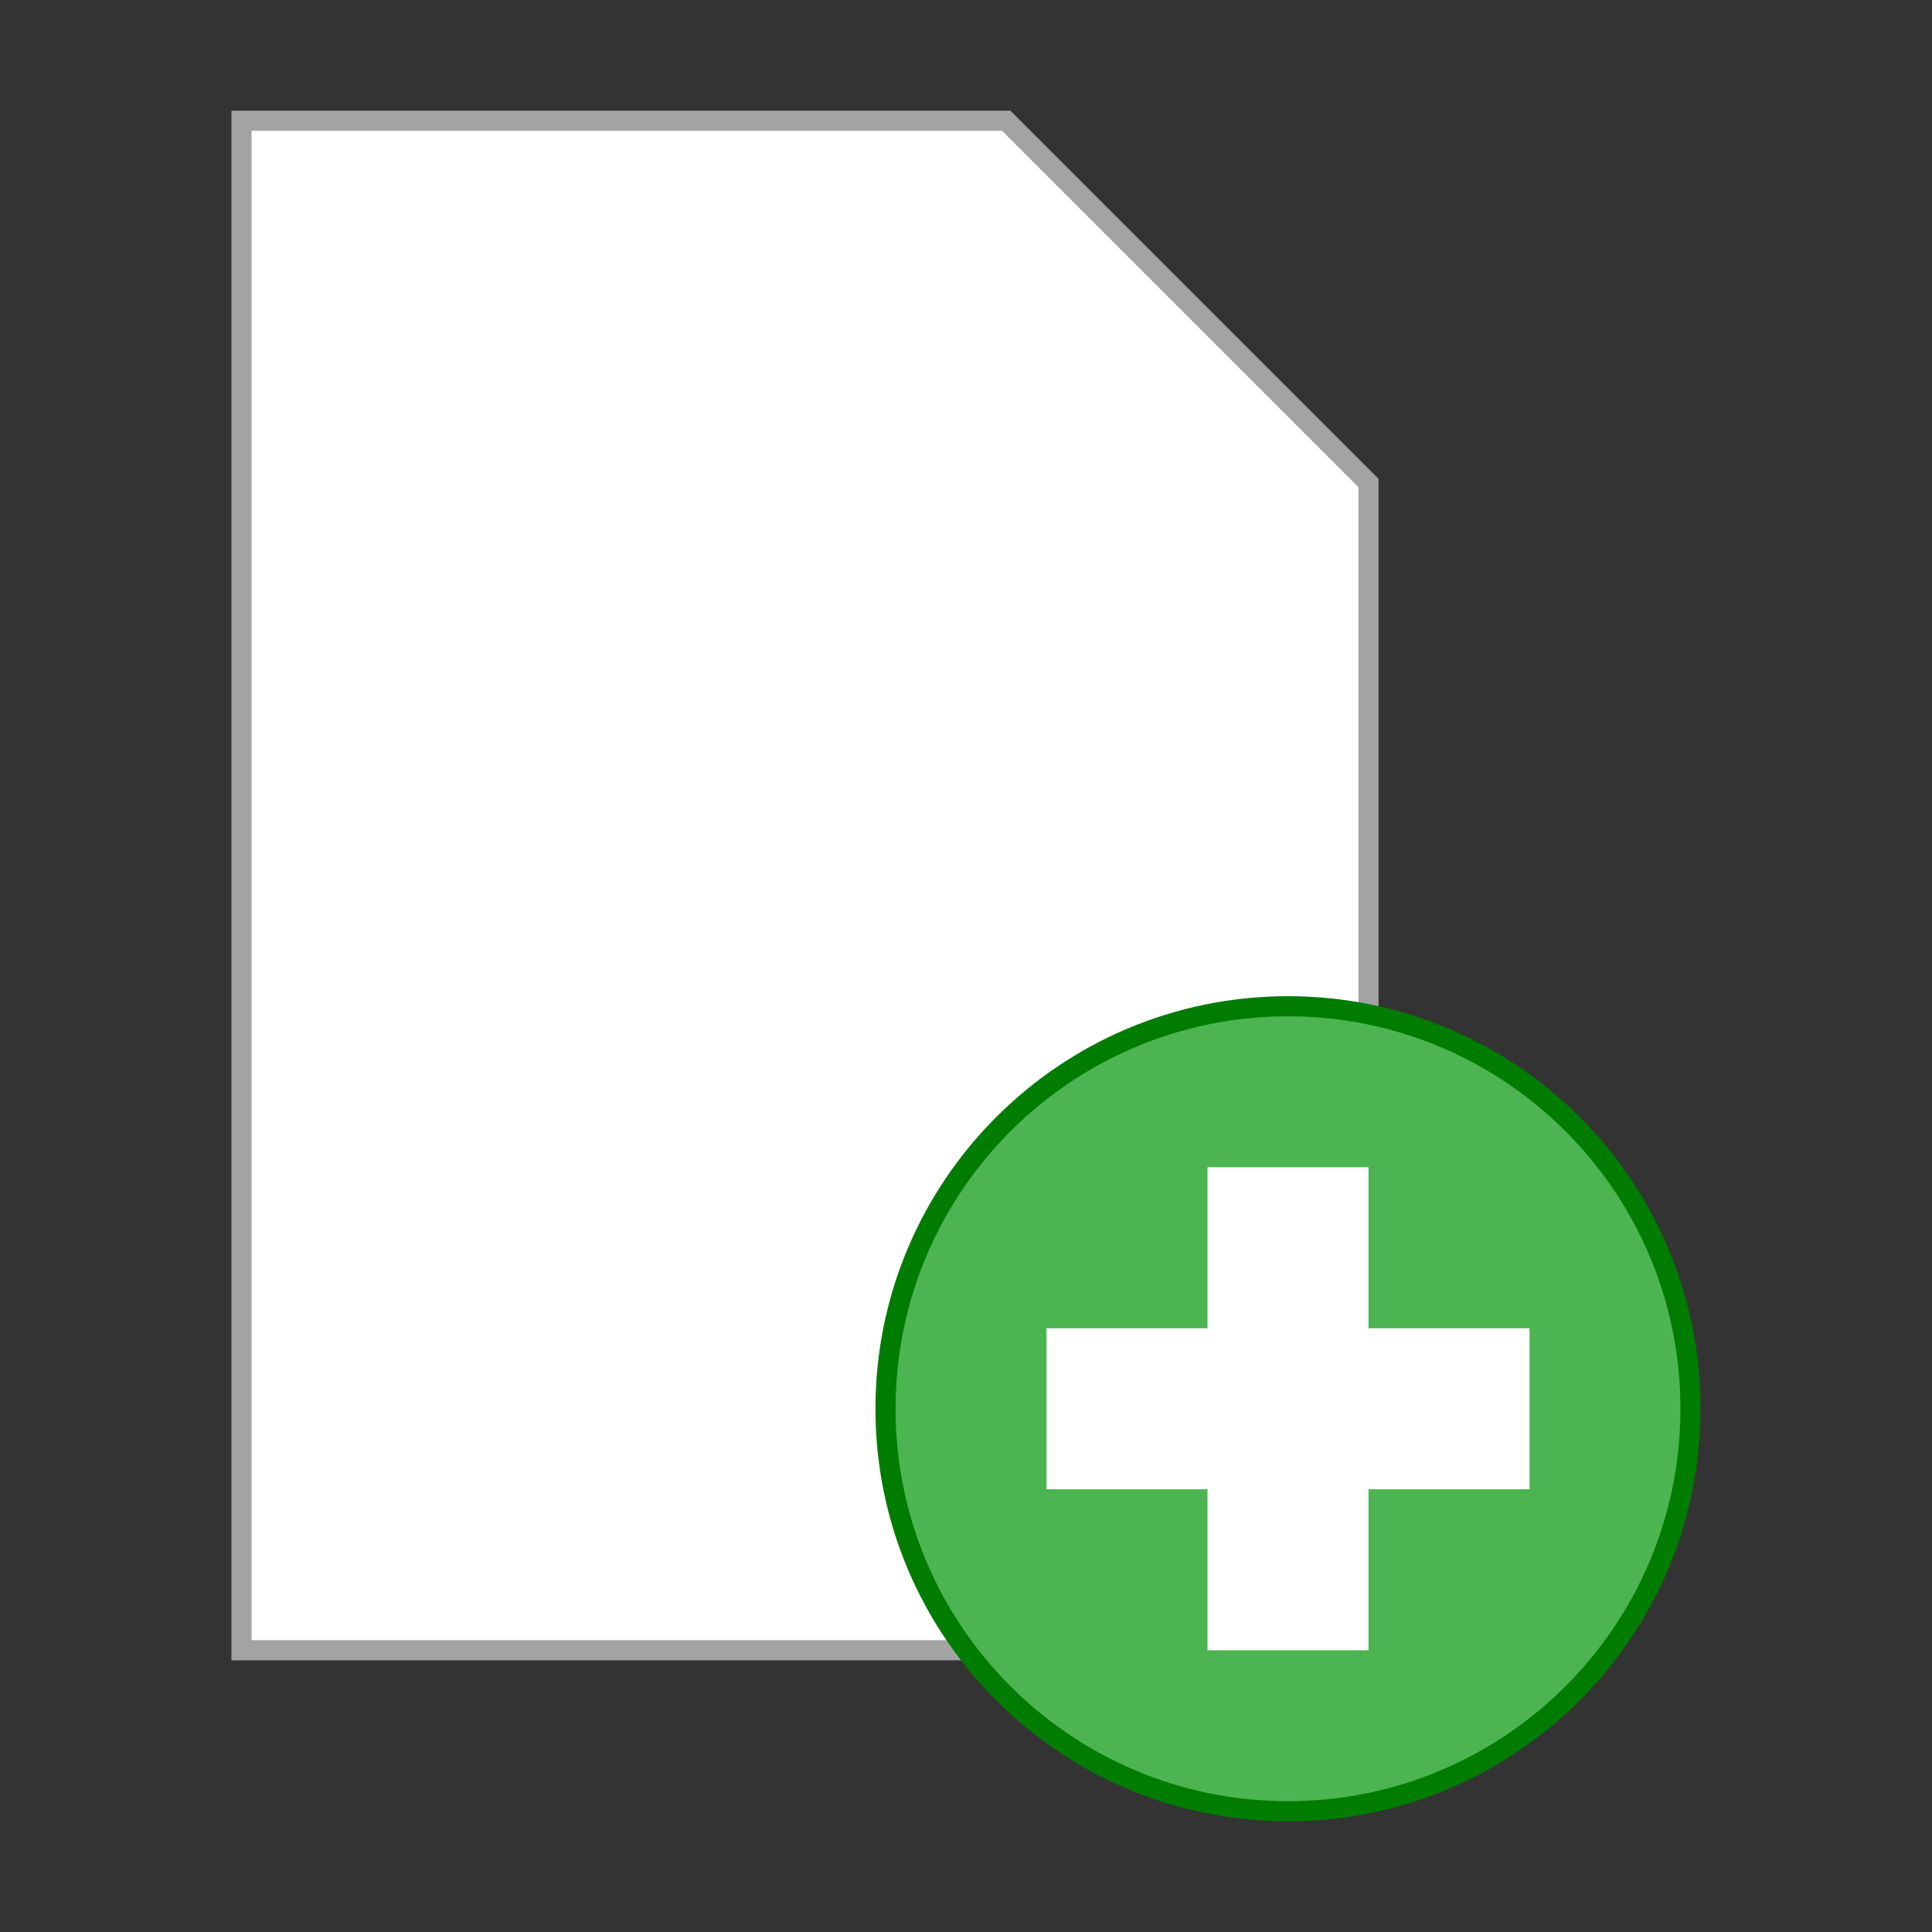 <svg version="1.1" xmlns="http://www.w3.org/2000/svg" xmlns:xlink="http://www.w3.org/1999/xlink" viewBox="0 0 48 48" enable-background="new 0 0 48 48" xml:space="preserve">
    <rect x="0" y="0" width="48" height="48" fill="#333333" stroke="none"/>
    <polygon fill="white" stroke="#a3a3a3" stroke-width=".5" points="34,41 6,41 6,3 25,3 34,12 "></polygon>
    <path fill="#4cb551" stroke="#007c00" stroke-width=".5" d="M42,35c0,5.523-4.477,10-10,10s-10-4.477-10-10s4.477-10,10-10S42,29.477,42,35"></path>
    <g>
        <rect x="30" y="29" fill="#FFFFFF" width="4" height="12"></rect>
        <rect x="26" y="33" fill="#FFFFFF" width="12" height="4"></rect>
    </g>
</svg>